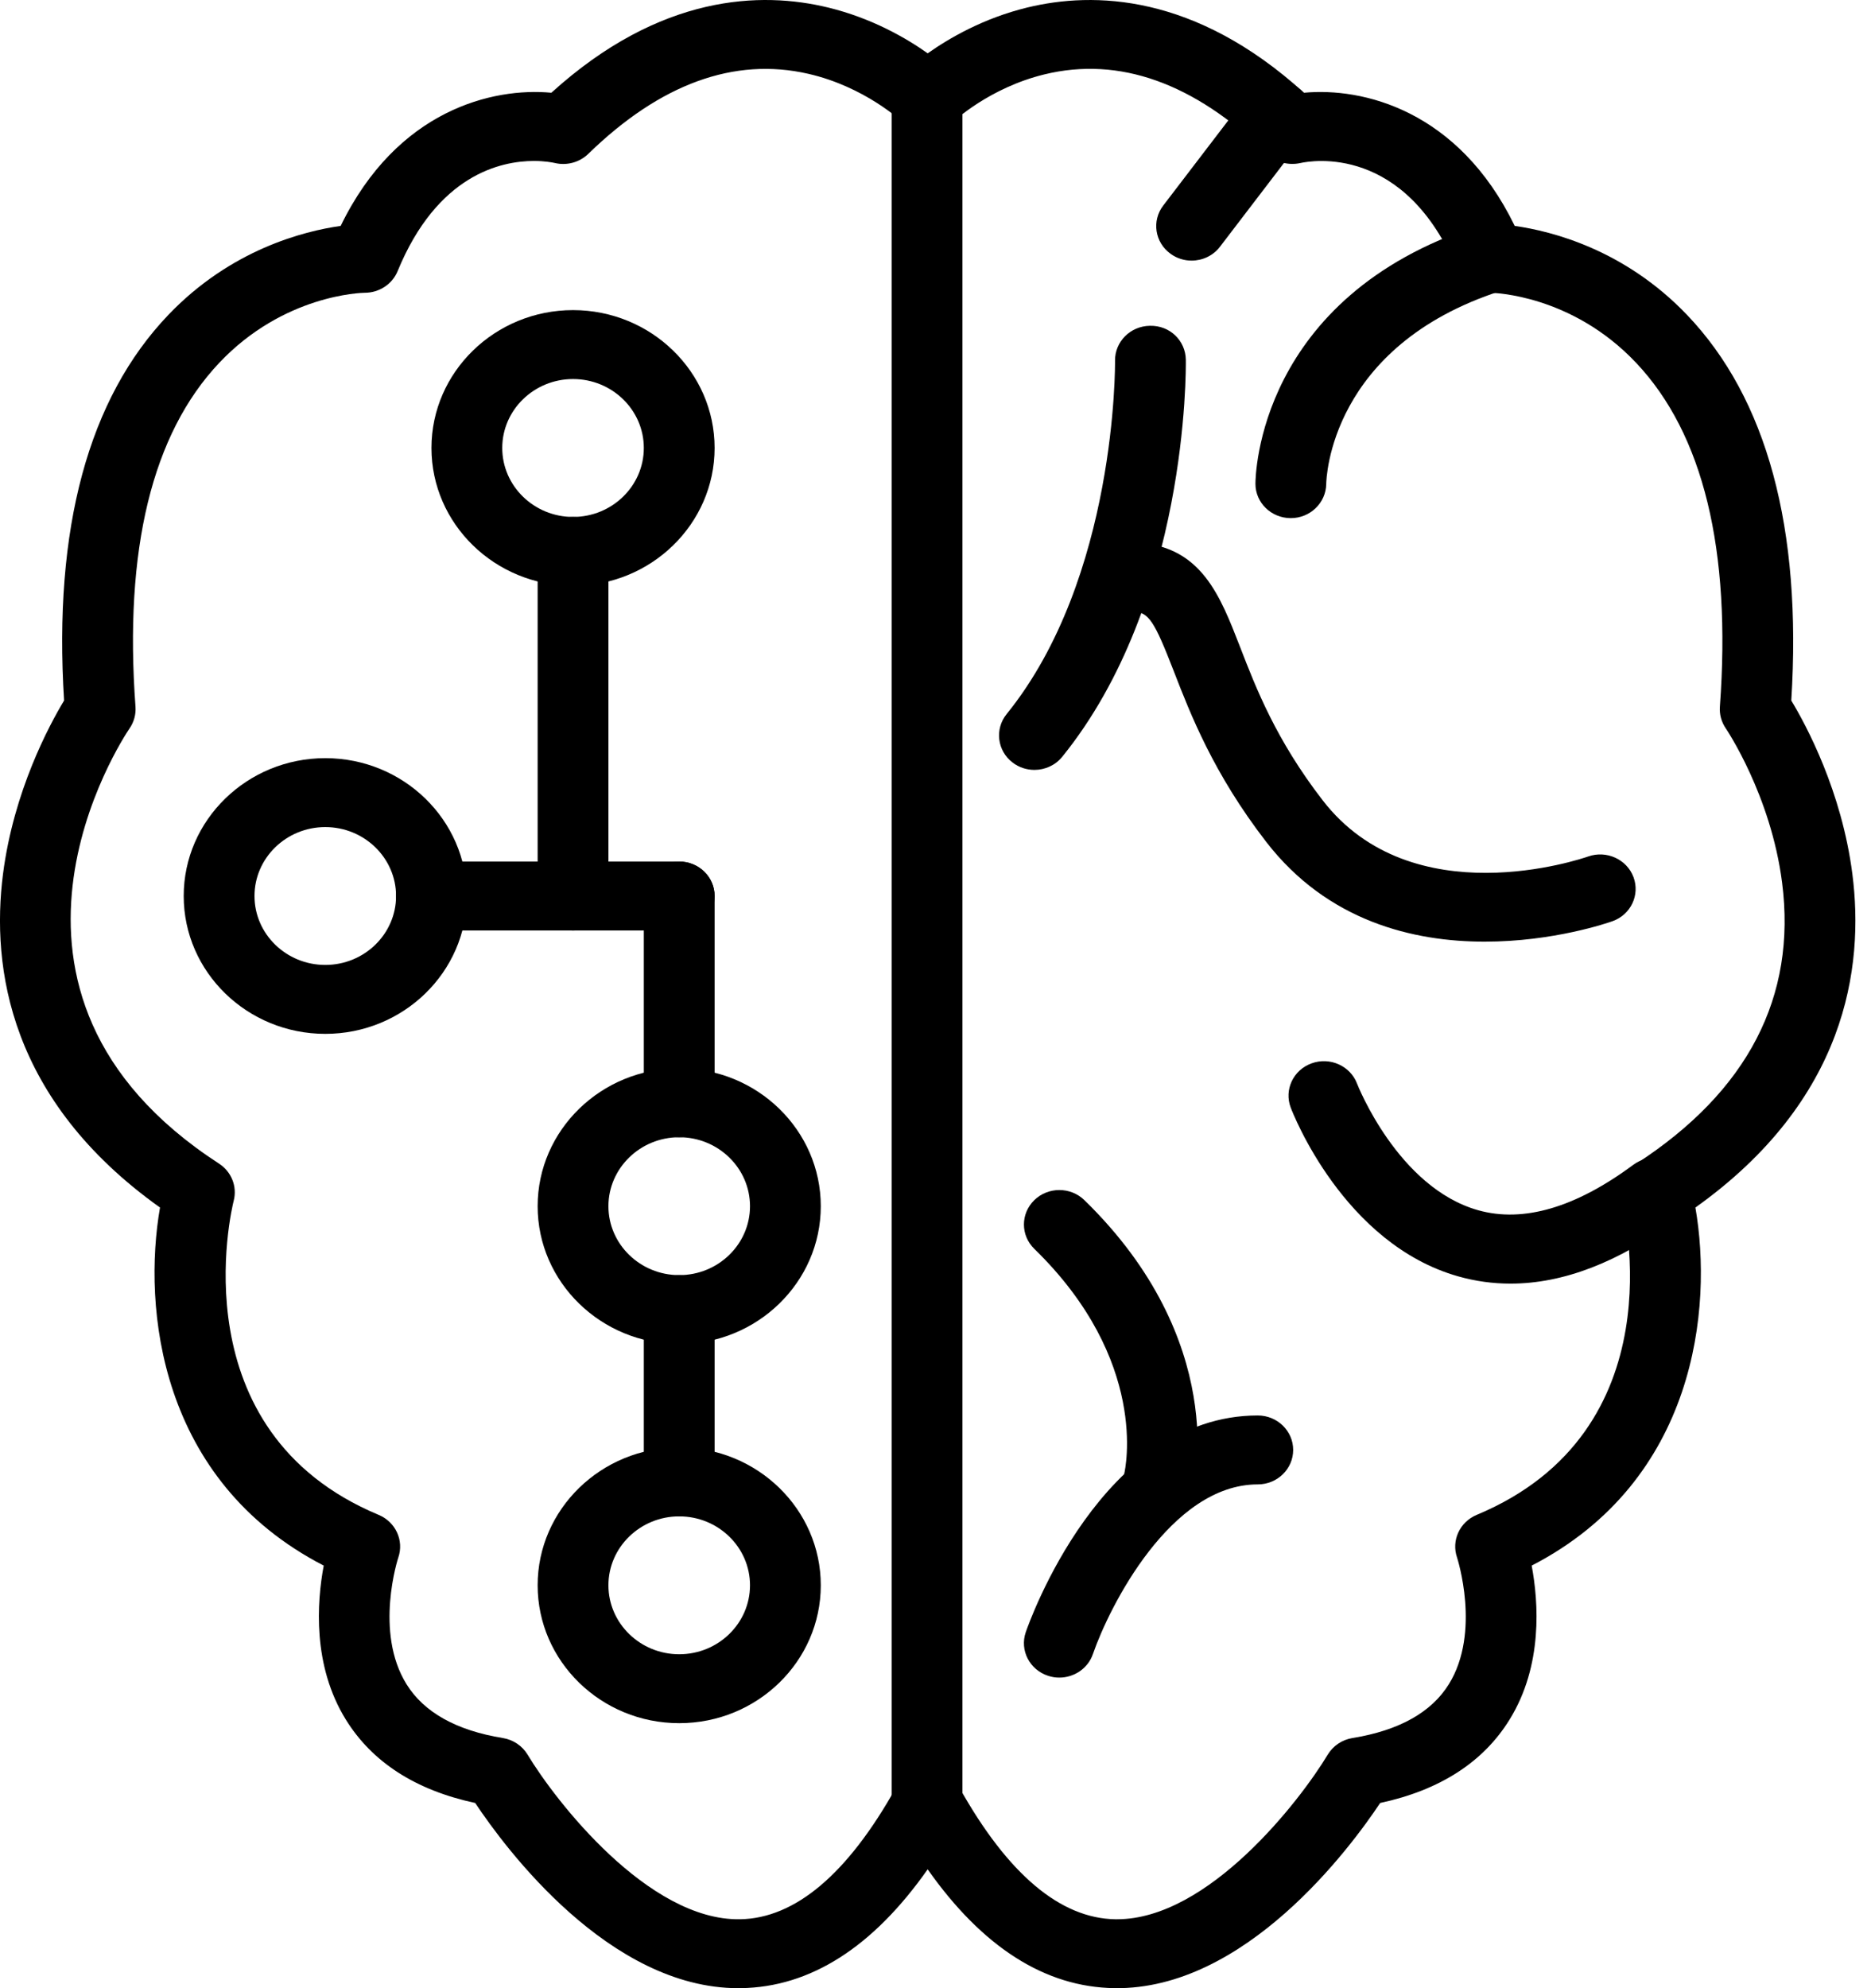 <?xml version="1.0" encoding="iso-8859-1"?>
<?xml-stylesheet tupe="text/css" href="style.css" ?>
<svg  width="48" height="51" viewBox="0 0 48 51" fill="currentColor" xmlns="http://www.w3.org/2000/svg">
<path d="M47.522 22.42C47.25 20.296 46.338 18.604 45.955 17.97C46.232 13.55 45.332 10.223 43.279 8.076C41.679 6.402 39.809 5.929 38.86 5.795C37.412 2.815 34.95 2.239 33.454 2.379C30.653 -0.161 28.062 -0.222 26.354 0.193C25.228 0.467 24.347 0.981 23.8 1.368C23.253 0.98 22.371 0.467 21.245 0.193C19.538 -0.222 16.947 -0.162 14.145 2.379C12.648 2.238 10.187 2.815 8.74 5.795C7.79 5.929 5.921 6.402 4.32 8.076C2.267 10.223 1.367 13.55 1.644 17.97C1.262 18.604 0.35 20.296 0.077 22.42C-0.231 24.827 0.24 28.221 4.105 30.975C3.657 33.549 4.081 37.981 8.305 40.16C8.129 41.097 8.013 42.721 8.872 44.11C9.547 45.202 10.662 45.921 12.191 46.249C12.963 47.409 15.623 51 18.942 51C18.963 51 18.985 51 19.006 50.999C20.786 50.975 22.394 49.95 23.799 47.951C25.206 49.95 26.814 50.975 28.593 50.999C31.937 51.047 34.632 47.416 35.408 46.249C36.937 45.921 38.053 45.203 38.728 44.11C39.587 42.721 39.47 41.097 39.295 40.16C43.519 37.981 43.943 33.549 43.495 30.975C47.36 28.221 47.831 24.827 47.522 22.42ZM41.98 29.849C41.661 30.056 41.51 30.436 41.603 30.799C41.664 31.039 43.053 36.703 37.884 38.859C37.449 39.041 37.23 39.516 37.38 39.952C37.386 39.971 37.998 41.863 37.172 43.199C36.724 43.924 35.891 44.39 34.698 44.583C34.432 44.626 34.199 44.783 34.063 45.009C33.353 46.189 31.005 49.232 28.656 49.232C28.643 49.232 28.629 49.232 28.616 49.232C27.203 49.211 25.856 48.076 24.614 45.858C24.454 45.574 24.114 45.398 23.782 45.398C23.449 45.398 23.144 45.574 22.984 45.858C21.742 48.076 20.396 49.211 18.982 49.232C16.631 49.269 14.249 46.196 13.535 45.009C13.399 44.783 13.166 44.626 12.9 44.583C11.711 44.39 10.88 43.926 10.431 43.206C9.594 41.863 10.213 39.968 10.219 39.951C10.368 39.515 10.149 39.041 9.715 38.859C4.573 36.714 5.936 31.038 5.996 30.799C6.089 30.436 5.938 30.056 5.619 29.849C-1.155 25.452 3.14 18.956 3.325 18.683C3.437 18.52 3.49 18.325 3.476 18.13C3.18 14.099 3.902 11.131 5.623 9.309C7.277 7.557 9.279 7.511 9.358 7.51C9.729 7.51 10.063 7.29 10.201 6.955C11.217 4.482 12.85 4.129 13.699 4.129C13.972 4.129 14.165 4.166 14.229 4.18C14.538 4.255 14.865 4.167 15.091 3.948C16.939 2.149 18.838 1.459 20.736 1.893C22.188 2.225 23.134 3.116 23.14 3.122C23.311 3.288 23.542 3.381 23.782 3.381H23.817C24.058 3.381 24.288 3.288 24.459 3.122C24.468 3.113 25.381 2.252 26.795 1.908C28.715 1.441 30.638 2.126 32.508 3.948C32.729 4.163 33.056 4.25 33.362 4.182C33.633 4.122 36.055 3.685 37.398 6.955C37.534 7.287 37.868 7.506 38.235 7.511C38.32 7.512 40.322 7.557 41.976 9.309C43.697 11.132 44.419 14.099 44.123 18.13C44.109 18.325 44.162 18.52 44.274 18.683C44.285 18.7 45.431 20.395 45.719 22.64C46.095 25.569 44.837 27.994 41.98 29.849Z" fill="currentColor"/>
<path d="M39.069 6.347C38.91 5.884 38.395 5.634 37.92 5.788C32.273 7.621 32.208 12.215 32.208 12.41C32.208 12.896 32.611 13.288 33.11 13.291C33.112 13.291 33.114 13.291 33.116 13.291C33.612 13.291 34.017 12.899 34.024 12.416C34.026 12.272 34.124 8.883 38.494 7.465C38.97 7.311 39.227 6.811 39.069 6.347Z" fill="currentColor" />
<path d="M43.171 30.048C42.867 29.66 42.298 29.584 41.899 29.881C40.419 30.978 39.081 31.369 37.924 31.045C35.863 30.467 34.825 27.824 34.815 27.797C34.641 27.34 34.118 27.106 33.65 27.276C33.179 27.445 32.939 27.954 33.113 28.412C33.167 28.554 34.469 31.908 37.411 32.741C37.849 32.865 38.297 32.927 38.752 32.927C40.105 32.927 41.529 32.379 43 31.287C43.398 30.991 43.475 30.436 43.171 30.048Z" fill="currentColor"/>
<path d="M27.819 30.785C27.465 30.44 26.889 30.44 26.535 30.785C26.18 31.131 26.18 31.69 26.535 32.035C29.483 34.906 28.872 37.679 28.84 37.811C28.722 38.283 29.018 38.759 29.502 38.877C29.576 38.895 29.65 38.904 29.723 38.904C30.13 38.904 30.5 38.635 30.603 38.233C30.643 38.079 31.534 34.402 27.819 30.785Z" fill="currentColor" />
<path d="M41.907 22.5C41.736 22.042 41.215 21.805 40.745 21.97C40.561 22.034 36.231 23.508 33.932 20.528C32.737 18.981 32.224 17.656 31.812 16.591C31.305 15.285 30.828 14.051 29.241 13.923C28.745 13.883 28.302 14.245 28.261 14.732C28.22 15.218 28.592 15.645 29.091 15.685C29.472 15.715 29.614 15.93 30.112 17.214C30.542 18.323 31.13 19.84 32.48 21.59C34.062 23.64 36.27 24.155 38.09 24.155C39.852 24.155 41.251 23.672 41.366 23.631C41.836 23.465 42.078 22.958 41.907 22.5Z" fill="currentColor"/>
<path d="M23.783 1.613C23.282 1.613 22.875 2.009 22.875 2.497V46.28C22.875 46.768 23.282 47.164 23.783 47.164C24.284 47.164 24.691 46.769 24.691 46.28V2.497C24.691 2.009 24.284 1.613 23.783 1.613Z" fill="currentColor"/>
<path d="M30.422 9.229C30.415 8.741 30.017 8.345 29.501 8.357C28.999 8.364 28.599 8.766 28.606 9.254C28.607 9.31 28.656 14.822 25.825 18.317C25.515 18.701 25.582 19.257 25.976 19.559C26.142 19.687 26.34 19.749 26.538 19.749C26.806 19.749 27.072 19.634 27.251 19.413C30.477 15.43 30.425 9.48 30.422 9.229Z" fill="currentColor" />
<path d="M32.268 36.309C28.265 36.309 26.393 41.642 26.315 41.87C26.157 42.333 26.413 42.832 26.889 42.987C26.984 43.019 27.081 43.033 27.177 43.033C27.556 43.033 27.91 42.8 28.038 42.43C28.456 41.219 30.032 38.077 32.268 38.077C32.769 38.077 33.176 37.681 33.176 37.193C33.176 36.705 32.769 36.309 32.268 36.309Z" fill="currentColor" />
<path d="M33.291 2.241C32.889 1.95 32.32 2.031 32.02 2.423L29.842 5.273C29.543 5.664 29.626 6.218 30.029 6.509C30.191 6.628 30.381 6.685 30.57 6.685C30.847 6.685 31.121 6.562 31.299 6.328L33.477 3.478C33.776 3.087 33.693 2.533 33.291 2.241Z" fill="currentColor"/>
<path d="M14.701 7.955C12.699 7.955 11.069 9.542 11.069 11.491C11.069 13.441 12.699 15.027 14.701 15.027C16.704 15.027 18.333 13.441 18.333 11.491C18.333 9.542 16.704 7.955 14.701 7.955ZM14.701 13.26C13.7 13.26 12.885 12.466 12.885 11.491C12.885 10.516 13.7 9.723 14.701 9.723C15.703 9.723 16.517 10.516 16.517 11.491C16.517 12.466 15.703 13.26 14.701 13.26Z"  fill="currentColor"/>
<path d="M8.345 19.448C6.342 19.448 4.713 21.034 4.713 22.984C4.713 24.934 6.342 26.52 8.345 26.52C10.348 26.52 11.977 24.934 11.977 22.984C11.977 21.034 10.348 19.448 8.345 19.448ZM8.345 24.752C7.343 24.752 6.529 23.959 6.529 22.984C6.529 22.009 7.343 21.216 8.345 21.216C9.347 21.216 10.161 22.009 10.161 22.984C10.161 23.959 9.347 24.752 8.345 24.752Z" fill="currentColor"/>
<path d="M17.425 27.404C15.423 27.404 13.793 28.991 13.793 30.941C13.793 32.891 15.423 34.477 17.425 34.477C19.428 34.477 21.057 32.891 21.057 30.941C21.057 28.991 19.428 27.404 17.425 27.404ZM17.425 32.709C16.424 32.709 15.609 31.916 15.609 30.941C15.609 29.966 16.424 29.172 17.425 29.172C18.427 29.172 19.241 29.966 19.241 30.941C19.241 31.916 18.427 32.709 17.425 32.709Z" fill="currentColor"/>
<path d="M17.425 37.129C15.423 37.129 13.793 38.716 13.793 40.665C13.793 42.615 15.423 44.202 17.425 44.202C19.428 44.202 21.057 42.615 21.057 40.665C21.057 38.716 19.428 37.129 17.425 37.129ZM17.425 42.434C16.424 42.434 15.609 41.641 15.609 40.665C15.609 39.69 16.424 38.897 17.425 38.897C18.427 38.897 19.241 39.69 19.241 40.665C19.241 41.641 18.427 42.434 17.425 42.434Z" fill="currentColor"/>
<path d="M14.701 13.259C14.2 13.259 13.793 13.655 13.793 14.143V22.984C13.793 23.472 14.2 23.868 14.701 23.868C15.203 23.868 15.609 23.473 15.609 22.984V14.143C15.609 13.655 15.203 13.259 14.701 13.259Z" fill="currentColor"/>
<path d="M17.425 22.1H11.069C10.568 22.1 10.161 22.496 10.161 22.984C10.161 23.472 10.568 23.868 11.069 23.868H17.425C17.927 23.868 18.333 23.472 18.333 22.984C18.333 22.496 17.927 22.1 17.425 22.1Z" fill="currentColor"/>
<path d="M17.425 22.1C16.924 22.1 16.517 22.496 16.517 22.984V28.288C16.517 28.776 16.924 29.172 17.425 29.172C17.927 29.172 18.333 28.777 18.333 28.288V22.984C18.333 22.496 17.927 22.1 17.425 22.1Z" fill="currentColor"/>
<path d="M17.425 32.709C16.924 32.709 16.517 33.105 16.517 33.593V38.013C16.517 38.501 16.924 38.897 17.425 38.897C17.927 38.897 18.333 38.502 18.333 38.013V33.593C18.333 33.105 17.927 32.709 17.425 32.709Z" fill="currentColor"/>
</svg>